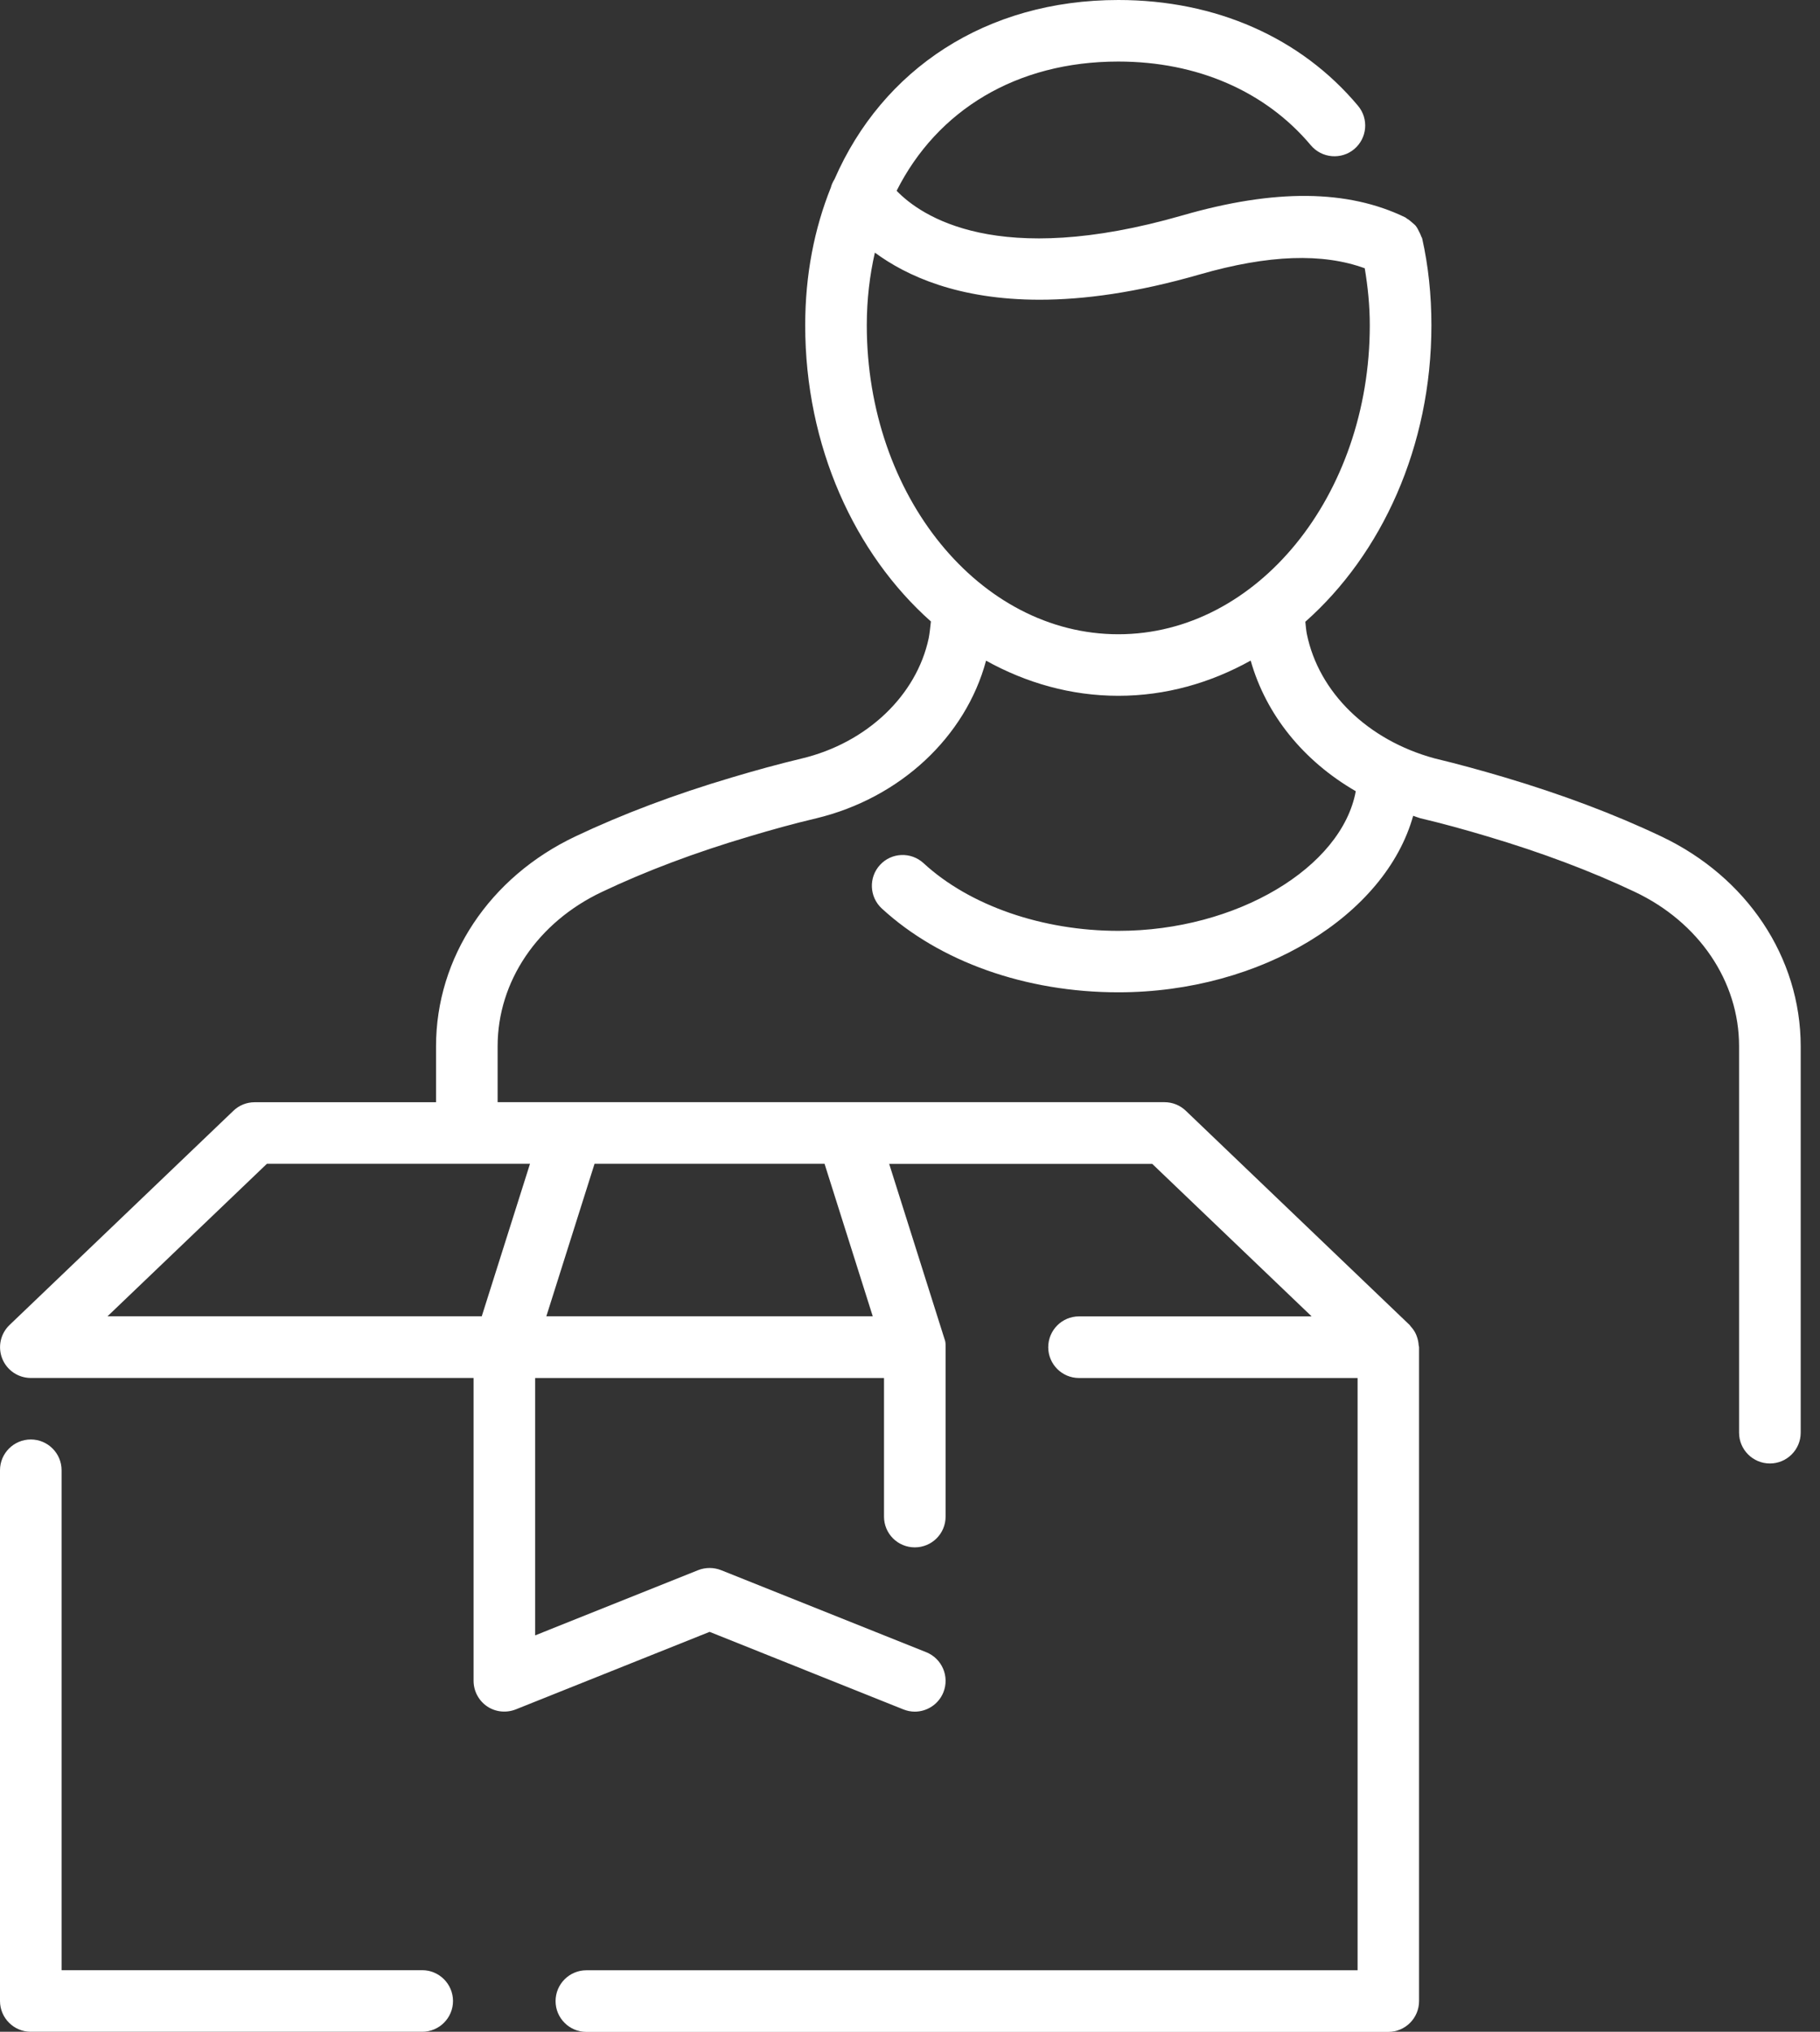 <?xml version="1.0" encoding="UTF-8"?>
<svg width="43px" height="48px" viewBox="0 0 43 48" version="1.1" xmlns="http://www.w3.org/2000/svg" xmlns:xlink="http://www.w3.org/1999/xlink">
    <rect x="0" y="0" width="43" height="48" fill="#333333" stroke="none"/>
    <title>reshot-icon-delivery-parcel-QJSC3YFLEW</title>
    <g id="Page-1" stroke="none" stroke-width="1" fill="none" fill-rule="evenodd">
        <g id="Artboard-Copy" transform="translate(-703, -2657)" fill="#FFFFFF" fill-rule="nonzero">
            <g id="reshot-icon-delivery-parcel-QJSC3YFLEW" transform="translate(703, 2657)">
                <path d="M9.975,46.545 L1.455,46.545 L1.455,34.734 C1.455,34.334 1.129,34.007 0.728,34.007 C0.327,34.007 0,34.333 0,34.734 L0,47.273 C0,47.673 0.326,48 0.728,48 L9.975,48 C10.376,48 10.703,47.674 10.703,47.273 C10.702,46.871 10.376,46.545 9.975,46.545 Z" id="Path"></path>
                <path d="M39.241,19.756 C38.136,19.231 36.891,18.764 35.544,18.363 C34.998,18.201 34.447,18.049 33.892,17.916 C32.314,17.486 31.158,16.359 30.876,14.978 C30.862,14.91 30.851,14.8 30.84,14.689 C32.644,13.091 33.819,10.55 33.819,7.685 C33.819,6.968 33.746,6.279 33.601,5.634 C33.597,5.616 33.585,5.605 33.58,5.589 C33.568,5.55 33.549,5.515 33.531,5.478 C33.507,5.429 33.484,5.382 33.451,5.339 C33.428,5.31 33.397,5.288 33.368,5.261 C33.327,5.226 33.287,5.189 33.238,5.163 C33.225,5.155 33.218,5.143 33.206,5.138 C31.84,4.474 30.115,4.46 27.936,5.089 C23.563,6.349 21.758,5.103 21.184,4.507 C22.141,2.607 24.011,1.454 26.421,1.454 C28.283,1.454 29.898,2.155 30.971,3.433 C31.23,3.74 31.689,3.779 31.995,3.523 C32.303,3.263 32.343,2.806 32.084,2.498 C30.734,0.887 28.722,0 26.422,0 C23.292,0 20.849,1.637 19.717,4.233 C19.679,4.295 19.647,4.36 19.63,4.43 C19.24,5.401 19.024,6.492 19.024,7.686 C19.024,10.545 20.195,13.084 21.994,14.682 C21.978,14.828 21.962,14.979 21.942,15.077 C21.654,16.434 20.477,17.552 18.944,17.919 C18.379,18.054 17.837,18.204 17.288,18.368 C15.942,18.767 14.701,19.235 13.597,19.759 C11.565,20.72 10.302,22.62 10.302,24.718 L10.302,26.04 L6.016,26.04 C5.828,26.04 5.648,26.112 5.513,26.243 L0.226,31.302 C0.011,31.507 -0.057,31.822 0.053,32.097 C0.164,32.374 0.431,32.554 0.729,32.554 L11.189,32.554 L11.189,39.708 C11.189,39.95 11.308,40.175 11.508,40.312 C11.707,40.447 11.961,40.472 12.186,40.384 L16.765,38.552 L21.343,40.384 C21.431,40.419 21.523,40.437 21.613,40.437 C21.902,40.437 22.175,40.263 22.289,39.98 C22.438,39.607 22.257,39.183 21.884,39.033 L17.035,37.094 C16.863,37.026 16.668,37.026 16.495,37.094 L12.644,38.635 L12.644,32.555 L20.886,32.555 L20.886,35.83 C20.886,36.232 21.211,36.556 21.613,36.556 C22.015,36.556 22.341,36.232 22.341,35.83 L22.341,31.828 C22.341,31.777 22.342,31.734 22.332,31.687 C22.326,31.66 22.315,31.634 22.307,31.607 L21.008,27.496 L27.223,27.496 L30.989,31.099 L25.493,31.099 C25.092,31.099 24.766,31.425 24.766,31.828 C24.766,32.228 25.091,32.555 25.493,32.555 L32.075,32.555 L32.075,46.547 L13.854,46.547 C13.453,46.547 13.126,46.873 13.126,47.276 C13.126,47.676 13.452,48.003 13.854,48.003 L32.799,48.003 C33.201,48.003 33.527,47.677 33.527,47.276 L33.527,31.826 C33.527,31.81 33.519,31.797 33.518,31.781 C33.514,31.715 33.501,31.65 33.479,31.586 C33.47,31.563 33.463,31.539 33.453,31.518 C33.423,31.452 33.382,31.393 33.332,31.338 C33.323,31.328 33.318,31.317 33.31,31.309 C33.307,31.305 33.306,31.303 33.303,31.301 L28.017,26.242 C27.881,26.111 27.701,26.039 27.514,26.039 L20.015,26.039 L13.515,26.039 L11.757,26.039 L11.757,24.717 C11.757,23.188 12.7,21.791 14.22,21.072 C15.256,20.58 16.428,20.138 17.703,19.761 C18.225,19.605 18.742,19.46 19.283,19.333 C21.273,18.854 22.815,17.403 23.297,15.608 C24.248,16.135 25.305,16.438 26.423,16.438 C27.541,16.438 28.598,16.135 29.549,15.606 C29.912,16.889 30.799,17.979 32.032,18.692 C31.701,20.491 29.223,21.991 26.423,21.991 C24.625,21.991 22.904,21.393 21.819,20.391 C21.523,20.12 21.063,20.137 20.791,20.434 C20.52,20.729 20.538,21.188 20.832,21.461 C22.2,22.721 24.237,23.443 26.423,23.443 C29.81,23.443 32.733,21.617 33.388,19.273 C33.445,19.291 33.497,19.314 33.554,19.33 C34.086,19.455 34.612,19.601 35.13,19.756 C36.407,20.135 37.582,20.576 38.62,21.068 C40.142,21.787 41.088,23.185 41.088,24.716 L41.088,33.847 C41.088,34.247 41.414,34.574 41.816,34.574 C42.217,34.574 42.544,34.248 42.544,33.847 L42.544,24.716 C42.542,22.619 41.277,20.717 39.241,19.756 Z M14.047,27.494 L19.481,27.494 L20.62,31.097 L12.908,31.097 L14.047,27.494 Z M12.522,27.494 L11.382,31.097 L2.54,31.097 L6.306,27.494 L12.522,27.494 Z M26.422,14.984 C23.144,14.984 20.479,11.711 20.479,7.685 C20.479,7.076 20.548,6.505 20.67,5.968 C21.414,6.517 22.642,7.081 24.562,7.081 C25.607,7.081 26.856,6.913 28.34,6.485 C29.982,6.012 31.254,5.977 32.244,6.338 C32.316,6.768 32.363,7.215 32.363,7.684 C32.363,11.711 29.698,14.984 26.422,14.984 Z" id="Shape"></path>
            </g>
        </g>
    </g>
</svg>
